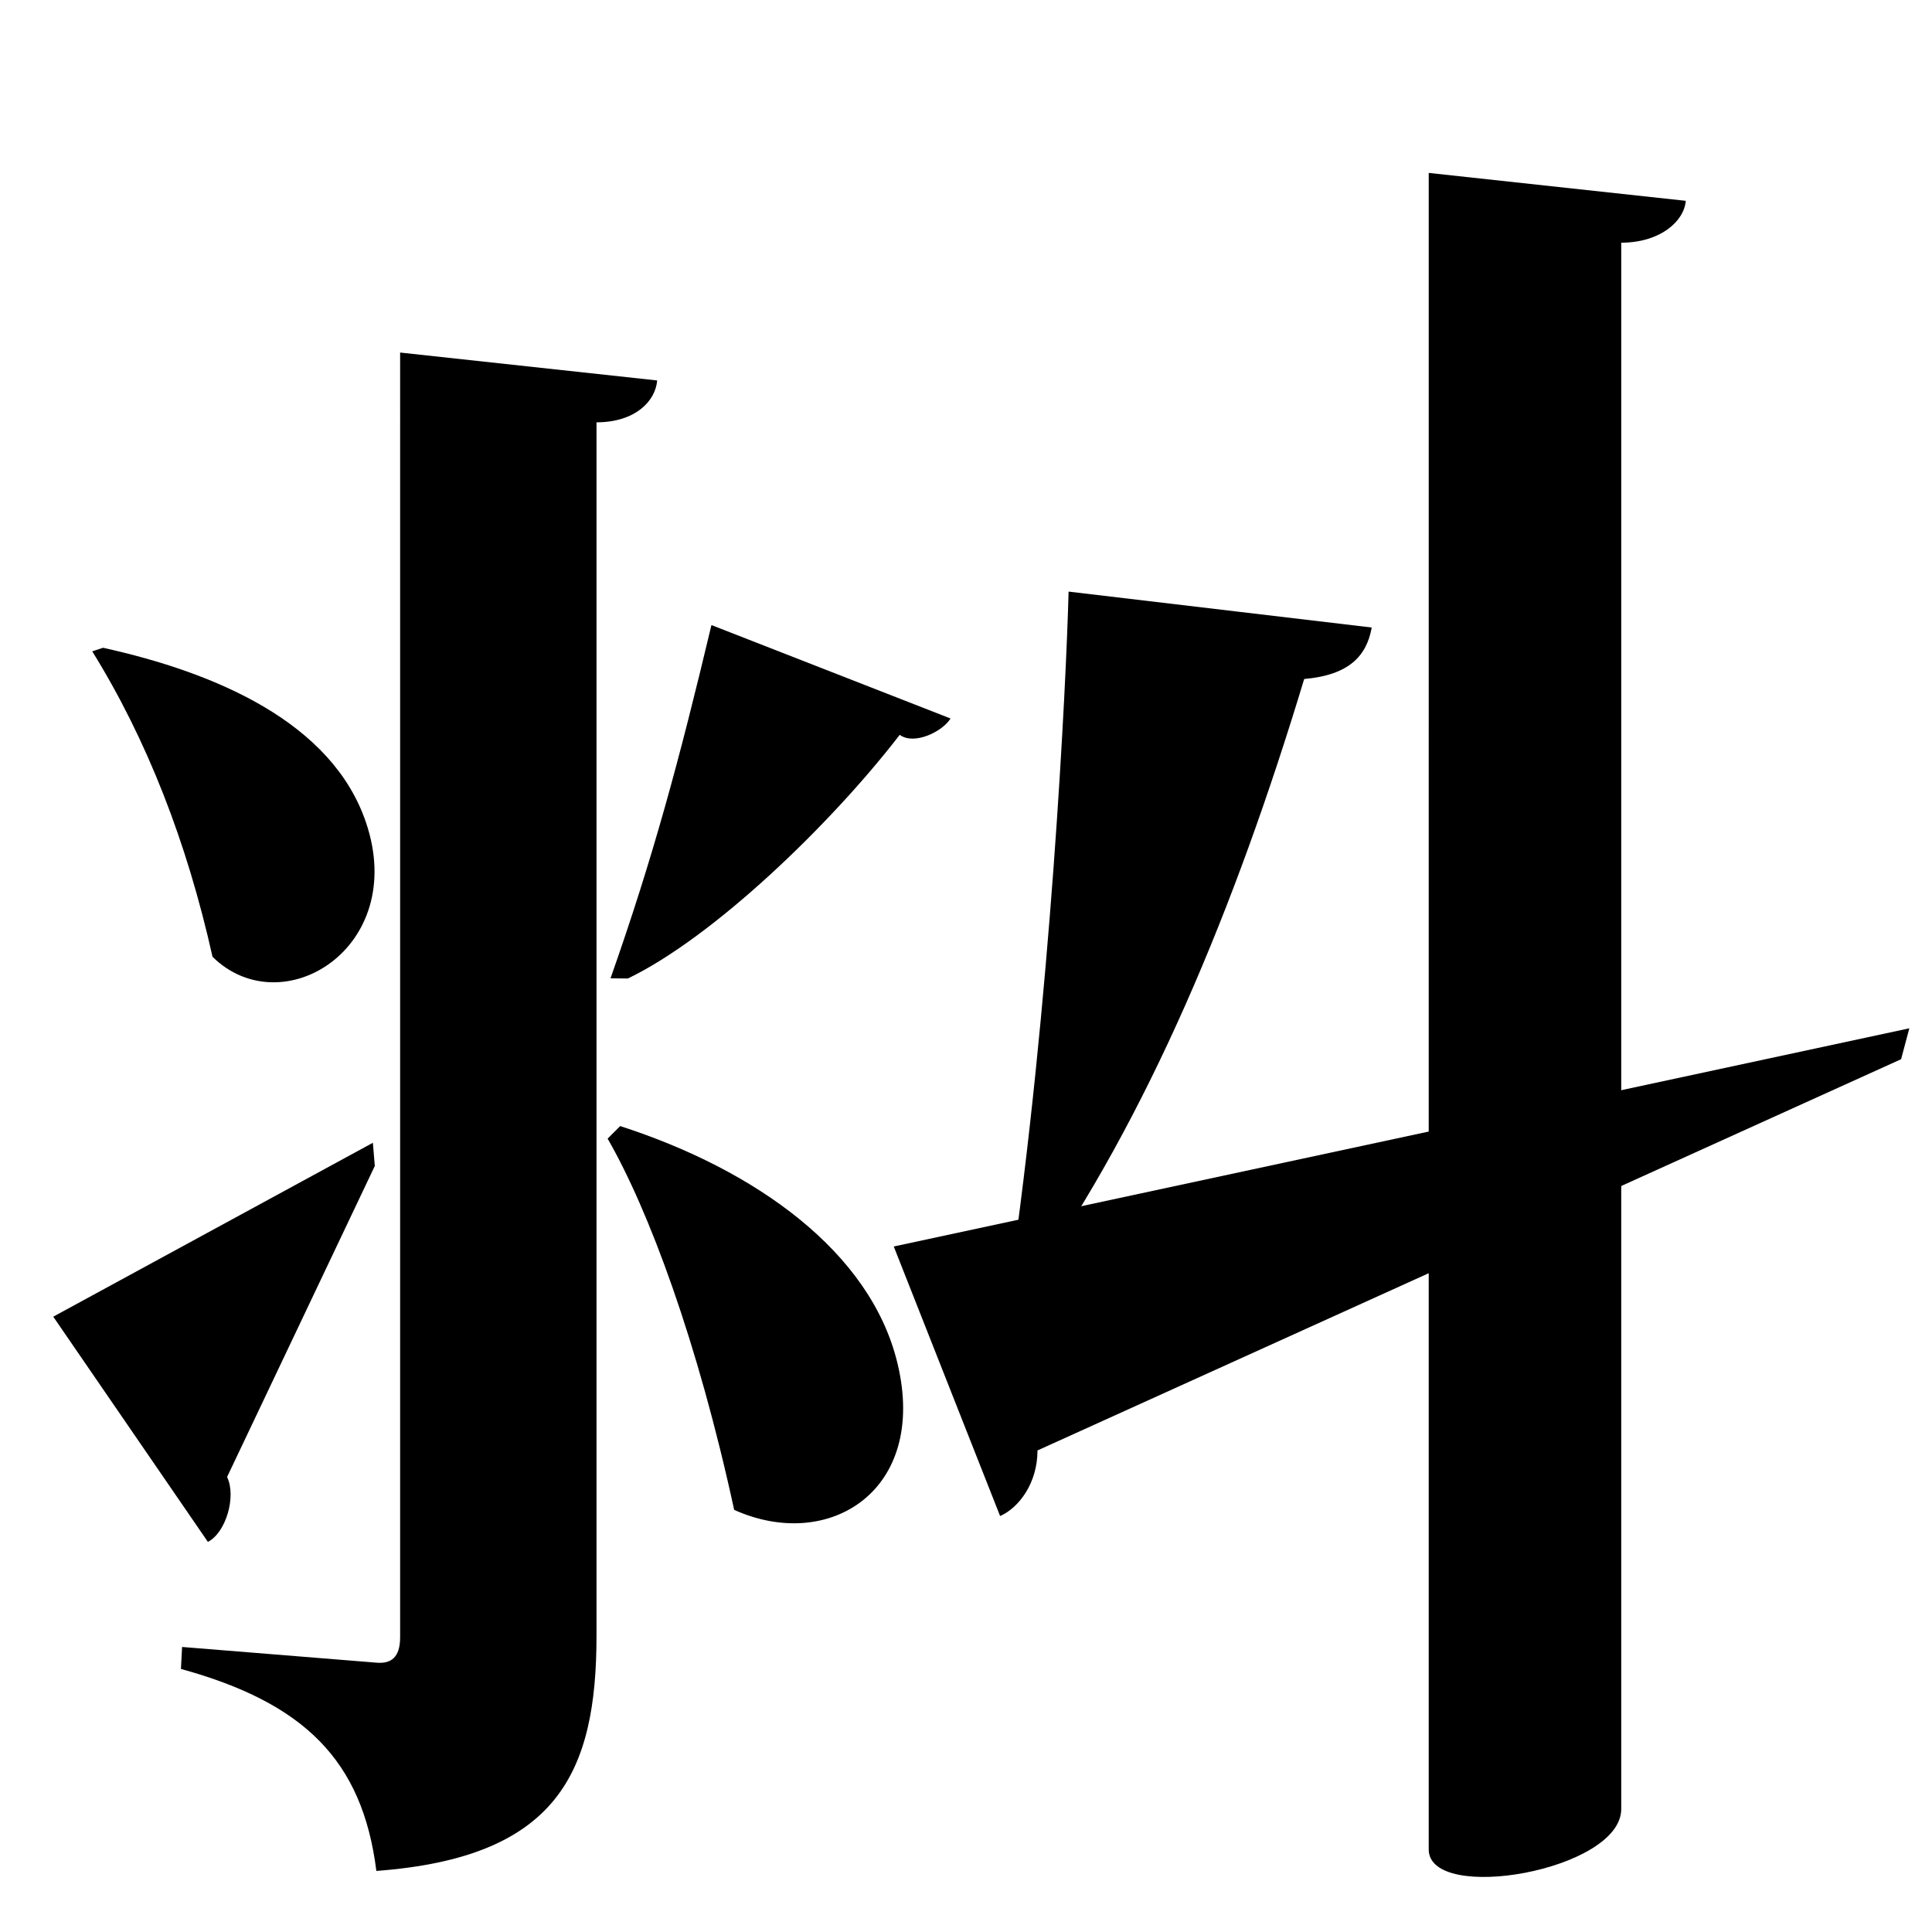 <?xml version="1.0" encoding="UTF-8" standalone="no"?>
<svg viewBox="0 0 2000 2000" version="1.1" xmlns="http://www.w3.org/2000/svg" xmlns:sodipodi="http://sodipodi.sourceforge.net/DTD/sodipodi-0.dtd">
	
      <path id="path2311" d="m 925.218,1290.361 110.095,279.036 C 1054.6,1560.917 1074,1535.5 1074,1501.5 l 894,-405 8.53,-32.004 z" sodipodi:nodetypes="cccccc"></path>
      <path id="path2313" d="M 1479.01,179 1479,1914.468 c -3e-4,56.518 199.295,22.068 199.295,-41.76 l 0.01,-1621.478 c 39.73,0 65.009,-21.67 66.809,-43.34 z" sodipodi:nodetypes="cssccc"></path>
      <path sodipodi:nodetypes="cccccc" d="m 1068.146,1327.01 c 119.951,-170.531 210.121,-386.351 281.937,-624.106 46.523,-4.054 64.676,-23.937 69.918,-53.306 l -313.807,-37.175 c -2.501,96.229 -18.56,426.607 -61.702,721.023 z" id="path2315"></path>
      <path sodipodi:nodetypes="csccccsccc" d="m 414.211,364.957 -0.006,1329.982 c -9e-5,21.03 -9.625,27.309 -23.711,26.311 l -202,-16.32 -1.182,22.75 c 127.3,35.07 187.901,94.31 202.301,209.1 187.5,-14.02 227.887,-101.6 227.887,-243.6 V 437.188 c 39.73,10e-5 61.011,-21.67 62.811,-43.34 z" id="path2319"></path>
      <path sodipodi:nodetypes="cccsc" id="path2331" d="m 106.689,670.569 -11.199,3.699 c 56.816,91.58 98.126,197.901 124.51,316.201 71.887,70.72 202.63,-9.058 159,-138.701 -35,-104 -155.524,-155.399 -272.311,-181.199 z"></path>
      <path sodipodi:nodetypes="cccccc" id="path2333" d="M 736.481,647.069 C 703.039,787.569 675.747,888.668 632,1012.769 l 18,0.162 c 88.196,-42.54 209.305,-158.74 281.391,-252.24 14.902,11.04 44.269,-3.296 52.609,-16.922 z"></path>
      <path sodipodi:nodetypes="ccscc" d="m 629,1178.7 c 42.571,73.867 93.207,209.912 131,384.3 98.081,44.238 200.924,-19.897 169,-152 -27.815,-115.102 -146.63,-199.969 -287,-245.3 z" id="path2335"></path>
      <path sodipodi:nodetypes="cccccc" id="path2337" d="m 55.121,1363.015 160.085,233.137 c 18.767,-9.576 29.64,-47.23 19.855,-67.152 L 388,1207 l -2,-24 z"></path>
    
</svg>
